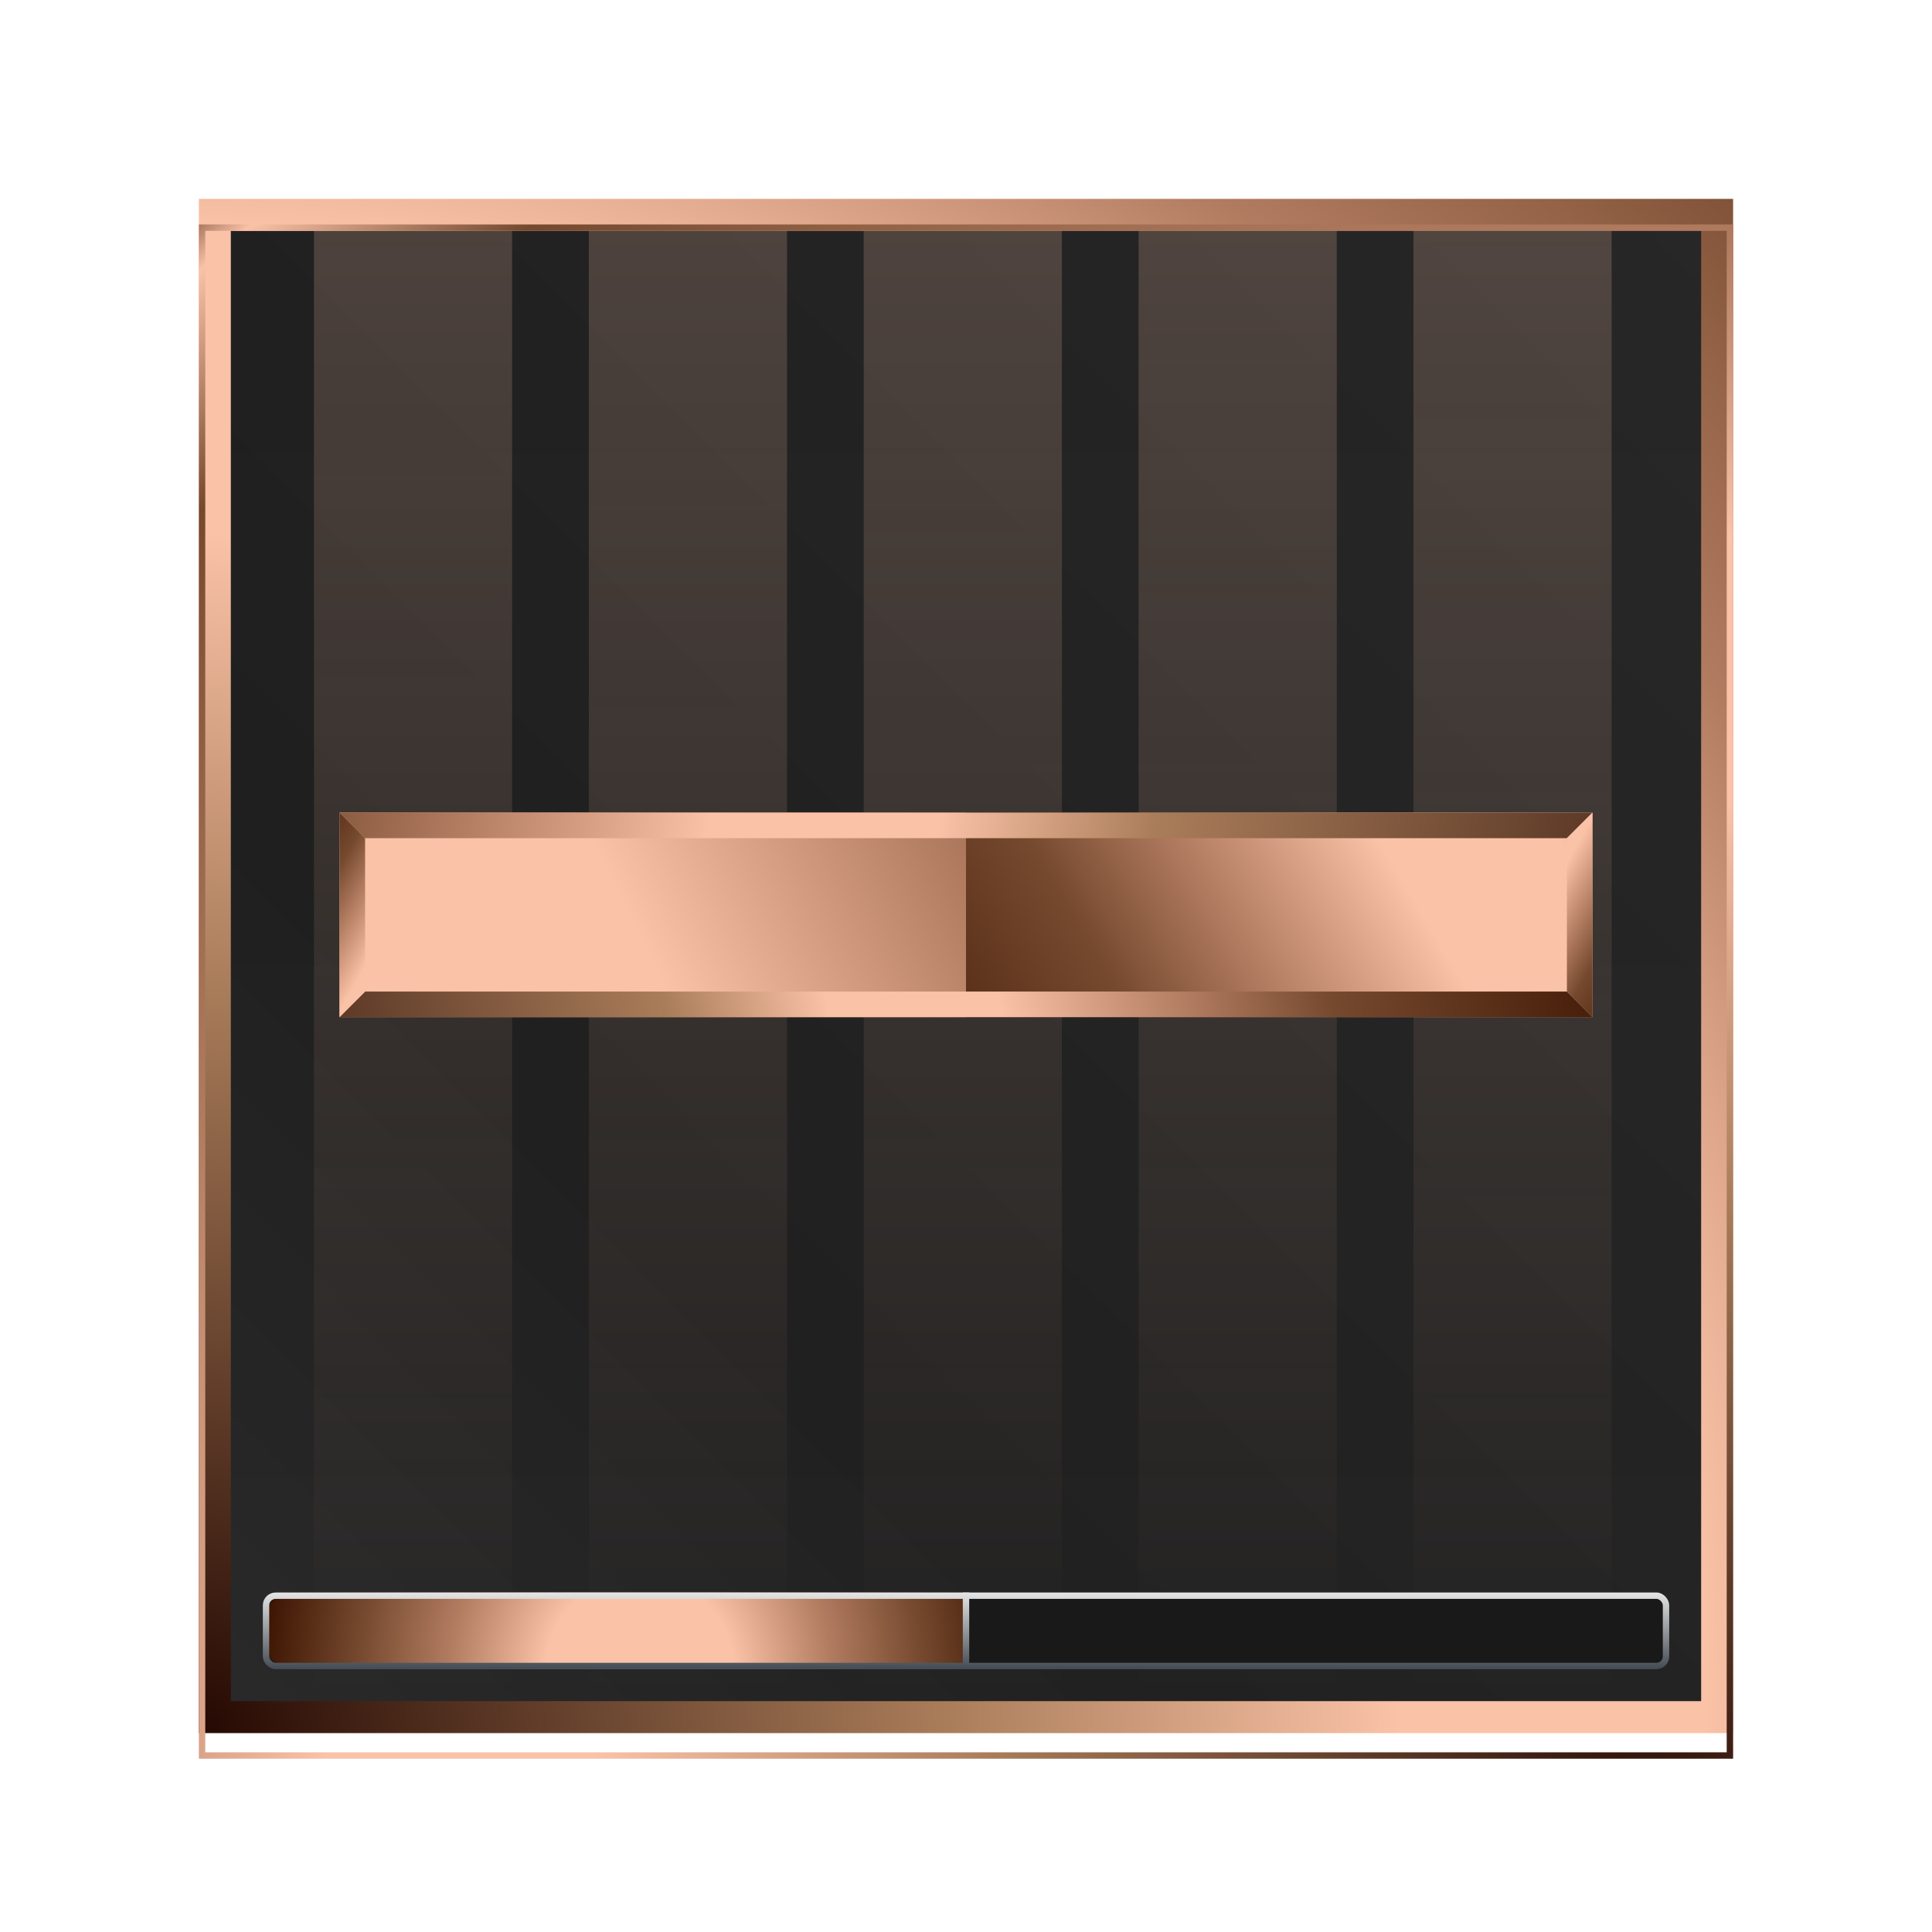 <svg width="54" height="54" viewBox="0 0 68 54" fill="none" xmlns="http://www.w3.org/2000/svg">
<rect x="7.562" y="0.562" width="52.875" height="52.875" fill="url(#paint0_linear_2005_61551)"/>
<rect x="7.562" y="0.562" width="52.875" height="52.875" fill="url(#paint1_linear_2005_61551)" fill-opacity="0.1"/>
<rect x="7.562" y="0.562" width="52.875" height="52.875" stroke="url(#paint2_diamond_2005_61551)" stroke-width="1.125"/>
<g filter="url(#filter0_i_2005_61551)">
<rect x="7.112" y="0.113" width="53.775" height="53.775" stroke="url(#paint3_diamond_2005_61551)" stroke-width="0.225"/>
</g>
<rect x="11.05" y="1.125" width="6.975" height="51.75" fill="url(#paint4_linear_2005_61551)" fill-opacity="0.2"/>
<rect x="20.725" y="1.125" width="6.975" height="51.75" fill="url(#paint5_linear_2005_61551)" fill-opacity="0.2"/>
<rect x="30.4" y="1.125" width="6.975" height="51.75" fill="url(#paint6_linear_2005_61551)" fill-opacity="0.2"/>
<rect x="40.075" y="1.125" width="6.975" height="51.75" fill="url(#paint7_linear_2005_61551)" fill-opacity="0.2"/>
<rect x="49.75" y="1.125" width="6.975" height="51.75" fill="url(#paint8_linear_2005_61551)" fill-opacity="0.2"/>
<g filter="url(#filter1_dd_2005_61551)">
<rect x="12.4" y="21.6" width="43.65" height="7.2" fill="url(#paint9_linear_2005_61551)"/>
<rect x="11.95" y="21.6" width="22.05" height="7.2" fill="url(#paint10_linear_2005_61551)"/>
<path fill-rule="evenodd" clip-rule="evenodd" d="M55.15 22.501H12.85L11.95 21.601H56.05L55.15 22.501Z" fill="url(#paint11_linear_2005_61551)"/>
<path fill-rule="evenodd" clip-rule="evenodd" d="M12.85 27.9L55.151 27.9L56.05 28.8L11.95 28.8L12.85 27.9Z" fill="url(#paint12_linear_2005_61551)"/>
<path fill-rule="evenodd" clip-rule="evenodd" d="M12.85 22.5L12.85 27.9L11.95 28.8L11.95 21.6L12.85 22.5Z" fill="url(#paint13_linear_2005_61551)"/>
<path fill-rule="evenodd" clip-rule="evenodd" d="M55.15 27.9L55.15 22.5L56.05 21.601L56.05 28.801L55.15 27.9Z" fill="url(#paint14_linear_2005_61551)"/>
</g>
<rect x="9.25" y="49.05" width="49.5" height="2.7" rx="0.45" fill="#191919"/>
<path d="M9.25 50.175C9.25 49.554 9.754 49.05 10.375 49.05H34V51.75H10.375C9.754 51.75 9.25 51.246 9.25 50.625V50.175Z" fill="url(#paint15_radial_2005_61551)"/>
<g filter="url(#filter2_dd_2005_61551)">
<rect x="9.363" y="49.163" width="49.275" height="2.475" rx="0.338" stroke="url(#paint16_linear_2005_61551)" stroke-width="0.225"/>
</g>
<g filter="url(#filter3_dd_2005_61551)">
<path d="M34 49.05V51.75" stroke="url(#paint17_linear_2005_61551)" stroke-width="0.225"/>
</g>
<defs>
<filter id="filter0_i_2005_61551" x="7" y="0" width="54" height="54.9" filterUnits="userSpaceOnUse" color-interpolation-filters="sRGB">
<feFlood flood-opacity="0" result="BackgroundImageFix"/>
<feBlend mode="normal" in="SourceGraphic" in2="BackgroundImageFix" result="shape"/>
<feColorMatrix in="SourceAlpha" type="matrix" values="0 0 0 0 0 0 0 0 0 0 0 0 0 0 0 0 0 0 127 0" result="hardAlpha"/>
<feOffset dy="0.9"/>
<feGaussianBlur stdDeviation="0.45"/>
<feComposite in2="hardAlpha" operator="arithmetic" k2="-1" k3="1"/>
<feColorMatrix type="matrix" values="0 0 0 0 0 0 0 0 0 0 0 0 0 0 0 0 0 0 0.25 0"/>
<feBlend mode="normal" in2="shape" result="effect1_innerShadow_2005_61551"/>
</filter>
<filter id="filter1_dd_2005_61551" x="0.7" y="10.35" width="66.6" height="29.7" filterUnits="userSpaceOnUse" color-interpolation-filters="sRGB">
<feFlood flood-opacity="0" result="BackgroundImageFix"/>
<feColorMatrix in="SourceAlpha" type="matrix" values="0 0 0 0 0 0 0 0 0 0 0 0 0 0 0 0 0 0 127 0" result="hardAlpha"/>
<feOffset/>
<feColorMatrix type="matrix" values="0 0 0 0 0 0 0 0 0 0 0 0 0 0 0 0 0 0 1 0"/>
<feBlend mode="normal" in2="BackgroundImageFix" result="effect1_dropShadow_2005_61551"/>
<feColorMatrix in="SourceAlpha" type="matrix" values="0 0 0 0 0 0 0 0 0 0 0 0 0 0 0 0 0 0 127 0" result="hardAlpha"/>
<feOffset/>
<feGaussianBlur stdDeviation="5.625"/>
<feColorMatrix type="matrix" values="0 0 0 0 0 0 0 0 0 0 0 0 0 0 0 0 0 0 0.8 0"/>
<feBlend mode="normal" in2="effect1_dropShadow_2005_61551" result="effect2_dropShadow_2005_61551"/>
<feBlend mode="normal" in="SourceGraphic" in2="effect2_dropShadow_2005_61551" result="shape"/>
</filter>
<filter id="filter2_dd_2005_61551" x="8.35" y="48.15" width="51.3" height="4.5" filterUnits="userSpaceOnUse" color-interpolation-filters="sRGB">
<feFlood flood-opacity="0" result="BackgroundImageFix"/>
<feColorMatrix in="SourceAlpha" type="matrix" values="0 0 0 0 0 0 0 0 0 0 0 0 0 0 0 0 0 0 127 0" result="hardAlpha"/>
<feOffset/>
<feGaussianBlur stdDeviation="0.45"/>
<feColorMatrix type="matrix" values="0 0 0 0 0 0 0 0 0 0 0 0 0 0 0 0 0 0 1 0"/>
<feBlend mode="normal" in2="BackgroundImageFix" result="effect1_dropShadow_2005_61551"/>
<feColorMatrix in="SourceAlpha" type="matrix" values="0 0 0 0 0 0 0 0 0 0 0 0 0 0 0 0 0 0 127 0" result="hardAlpha"/>
<feOffset/>
<feGaussianBlur stdDeviation="0.225"/>
<feColorMatrix type="matrix" values="0 0 0 0 0 0 0 0 0 0 0 0 0 0 0 0 0 0 1 0"/>
<feBlend mode="normal" in2="effect1_dropShadow_2005_61551" result="effect2_dropShadow_2005_61551"/>
<feBlend mode="normal" in="SourceGraphic" in2="effect2_dropShadow_2005_61551" result="shape"/>
</filter>
<filter id="filter3_dd_2005_61551" x="32.987" y="48.15" width="2.025" height="4.5" filterUnits="userSpaceOnUse" color-interpolation-filters="sRGB">
<feFlood flood-opacity="0" result="BackgroundImageFix"/>
<feColorMatrix in="SourceAlpha" type="matrix" values="0 0 0 0 0 0 0 0 0 0 0 0 0 0 0 0 0 0 127 0" result="hardAlpha"/>
<feOffset/>
<feGaussianBlur stdDeviation="0.45"/>
<feColorMatrix type="matrix" values="0 0 0 0 0 0 0 0 0 0 0 0 0 0 0 0 0 0 1 0"/>
<feBlend mode="normal" in2="BackgroundImageFix" result="effect1_dropShadow_2005_61551"/>
<feColorMatrix in="SourceAlpha" type="matrix" values="0 0 0 0 0 0 0 0 0 0 0 0 0 0 0 0 0 0 127 0" result="hardAlpha"/>
<feOffset/>
<feGaussianBlur stdDeviation="0.225"/>
<feColorMatrix type="matrix" values="0 0 0 0 0 0 0 0 0 0 0 0 0 0 0 0 0 0 1 0"/>
<feBlend mode="normal" in2="effect1_dropShadow_2005_61551" result="effect2_dropShadow_2005_61551"/>
<feBlend mode="normal" in="SourceGraphic" in2="effect2_dropShadow_2005_61551" result="shape"/>
</filter>
<linearGradient id="paint0_linear_2005_61551" x1="34" y1="0" x2="34" y2="54" gradientUnits="userSpaceOnUse">
<stop stop-color="#101010"/>
<stop offset="1" stop-color="#131313"/>
</linearGradient>
<linearGradient id="paint1_linear_2005_61551" x1="61" y1="-1.83743e-06" x2="7" y2="54" gradientUnits="userSpaceOnUse">
<stop stop-color="#FAFAFA"/>
<stop offset="0.685" stop-color="#9F9F9F"/>
<stop offset="1" stop-color="#F7F7F7"/>
</linearGradient>
<radialGradient id="paint2_diamond_2005_61551" cx="0" cy="0" r="1" gradientUnits="userSpaceOnUse" gradientTransform="translate(7 54) rotate(-45) scale(88.777)">
<stop stop-color="#220600"/>
<stop offset="0.297" stop-color="#AA7D5A"/>
<stop offset="0.473" stop-color="#FAC2A7"/>
<stop offset="0.593" stop-color="#FAC2A7"/>
<stop offset="0.726" stop-color="#B17B60"/>
<stop offset="0.886" stop-color="#75492E"/>
<stop offset="1" stop-color="#3C1401"/>
</radialGradient>
<radialGradient id="paint3_diamond_2005_61551" cx="0" cy="0" r="1" gradientUnits="userSpaceOnUse" gradientTransform="translate(57.513 57.15) rotate(-127.649) scale(77.722)">
<stop stop-color="#220600"/>
<stop offset="0.297" stop-color="#AA7D5A"/>
<stop offset="0.473" stop-color="#FAC2A7"/>
<stop offset="0.593" stop-color="#FAC2A7"/>
<stop offset="0.726" stop-color="#B17B60"/>
<stop offset="0.886" stop-color="#75492E"/>
<stop offset="0.963" stop-color="#FAC2A7"/>
<stop offset="1" stop-color="#3C1401"/>
</radialGradient>
<linearGradient id="paint4_linear_2005_61551" x1="14.537" y1="1.125" x2="14.537" y2="52.875" gradientUnits="userSpaceOnUse">
<stop stop-color="#FAC2A7"/>
<stop offset="1" stop-color="#FAC2A7" stop-opacity="0"/>
</linearGradient>
<linearGradient id="paint5_linear_2005_61551" x1="24.213" y1="1.125" x2="24.213" y2="52.875" gradientUnits="userSpaceOnUse">
<stop stop-color="#FAC2A7"/>
<stop offset="1" stop-color="#FAC2A7" stop-opacity="0"/>
</linearGradient>
<linearGradient id="paint6_linear_2005_61551" x1="33.888" y1="1.125" x2="33.888" y2="52.875" gradientUnits="userSpaceOnUse">
<stop stop-color="#FAC2A7"/>
<stop offset="1" stop-color="#FAC2A7" stop-opacity="0"/>
</linearGradient>
<linearGradient id="paint7_linear_2005_61551" x1="43.562" y1="1.125" x2="43.562" y2="52.875" gradientUnits="userSpaceOnUse">
<stop stop-color="#FAC2A7"/>
<stop offset="1" stop-color="#FAC2A7" stop-opacity="0"/>
</linearGradient>
<linearGradient id="paint8_linear_2005_61551" x1="53.237" y1="1.125" x2="53.237" y2="52.875" gradientUnits="userSpaceOnUse">
<stop stop-color="#FAC2A7"/>
<stop offset="1" stop-color="#FAC2A7" stop-opacity="0"/>
</linearGradient>
<linearGradient id="paint9_linear_2005_61551" x1="72.76" y1="6.075" x2="29.57" y2="31.779" gradientUnits="userSpaceOnUse">
<stop stop-color="#220600"/>
<stop offset="0.37" stop-color="#AA7D5A"/>
<stop offset="0.473" stop-color="#FAC2A7"/>
<stop offset="0.582" stop-color="#FAC2A7"/>
<stop offset="0.703" stop-color="#B17B60"/>
<stop offset="0.794" stop-color="#75492E"/>
<stop offset="1" stop-color="#3C1401"/>
</linearGradient>
<linearGradient id="paint10_linear_2005_61551" x1="-25.259" y1="48.825" x2="55.83" y2="7.552" gradientUnits="userSpaceOnUse">
<stop stop-color="#220600"/>
<stop offset="0.37" stop-color="#AA7D5A"/>
<stop offset="0.473" stop-color="#FAC2A7"/>
<stop offset="0.582" stop-color="#FAC2A7"/>
<stop offset="0.703" stop-color="#B17B60"/>
<stop offset="0.794" stop-color="#75492E"/>
<stop offset="1" stop-color="#3C1401"/>
</linearGradient>
<linearGradient id="paint11_linear_2005_61551" x1="67.862" y1="22.5" x2="-3.463" y2="9.225" gradientUnits="userSpaceOnUse">
<stop stop-color="#220600"/>
<stop offset="0.37" stop-color="#AA7D5A"/>
<stop offset="0.473" stop-color="#FAC2A7"/>
<stop offset="0.582" stop-color="#FAC2A7"/>
<stop offset="0.703" stop-color="#B17B60"/>
<stop offset="0.794" stop-color="#75492E"/>
<stop offset="1" stop-color="#3C1401"/>
</linearGradient>
<linearGradient id="paint12_linear_2005_61551" x1="3.738" y1="32.063" x2="56.613" y2="20.476" gradientUnits="userSpaceOnUse">
<stop stop-color="#220600"/>
<stop offset="0.37" stop-color="#AA7D5A"/>
<stop offset="0.473" stop-color="#FAC2A7"/>
<stop offset="0.582" stop-color="#FAC2A7"/>
<stop offset="0.703" stop-color="#B17B60"/>
<stop offset="0.794" stop-color="#75492E"/>
<stop offset="1" stop-color="#3C1401"/>
</linearGradient>
<linearGradient id="paint13_linear_2005_61551" x1="15.55" y1="36.45" x2="5.119" y2="30.583" gradientUnits="userSpaceOnUse">
<stop stop-color="#220600"/>
<stop offset="0.37" stop-color="#AA7D5A"/>
<stop offset="0.473" stop-color="#FAC2A7"/>
<stop offset="0.582" stop-color="#FAC2A7"/>
<stop offset="0.703" stop-color="#B17B60"/>
<stop offset="0.794" stop-color="#75492E"/>
<stop offset="1" stop-color="#3C1401"/>
</linearGradient>
<linearGradient id="paint14_linear_2005_61551" x1="52.45" y1="13.951" x2="62.881" y2="19.818" gradientUnits="userSpaceOnUse">
<stop stop-color="#220600"/>
<stop offset="0.37" stop-color="#AA7D5A"/>
<stop offset="0.473" stop-color="#FAC2A7"/>
<stop offset="0.582" stop-color="#FAC2A7"/>
<stop offset="0.703" stop-color="#B17B60"/>
<stop offset="0.794" stop-color="#75492E"/>
<stop offset="1" stop-color="#3C1401"/>
</linearGradient>
<radialGradient id="paint15_radial_2005_61551" cx="0" cy="0" r="1" gradientUnits="userSpaceOnUse" gradientTransform="translate(22.525 51.75) rotate(180) scale(13.275)">
<stop stop-color="#FAC2A7"/>
<stop offset="0.247" stop-color="#FAC2A7"/>
<stop offset="0.506" stop-color="#B17B60"/>
<stop offset="0.746" stop-color="#75492E"/>
<stop offset="1" stop-color="#3C1401"/>
</radialGradient>
<linearGradient id="paint16_linear_2005_61551" x1="34" y1="49.05" x2="34" y2="51.75" gradientUnits="userSpaceOnUse">
<stop stop-color="#E5E5E5"/>
<stop offset="1" stop-color="#444B53"/>
</linearGradient>
<linearGradient id="paint17_linear_2005_61551" x1="34.5" y1="49.05" x2="34.5" y2="51.75" gradientUnits="userSpaceOnUse">
<stop stop-color="#E5E5E5"/>
<stop offset="1" stop-color="#444B53"/>
</linearGradient>
</defs>
</svg>
